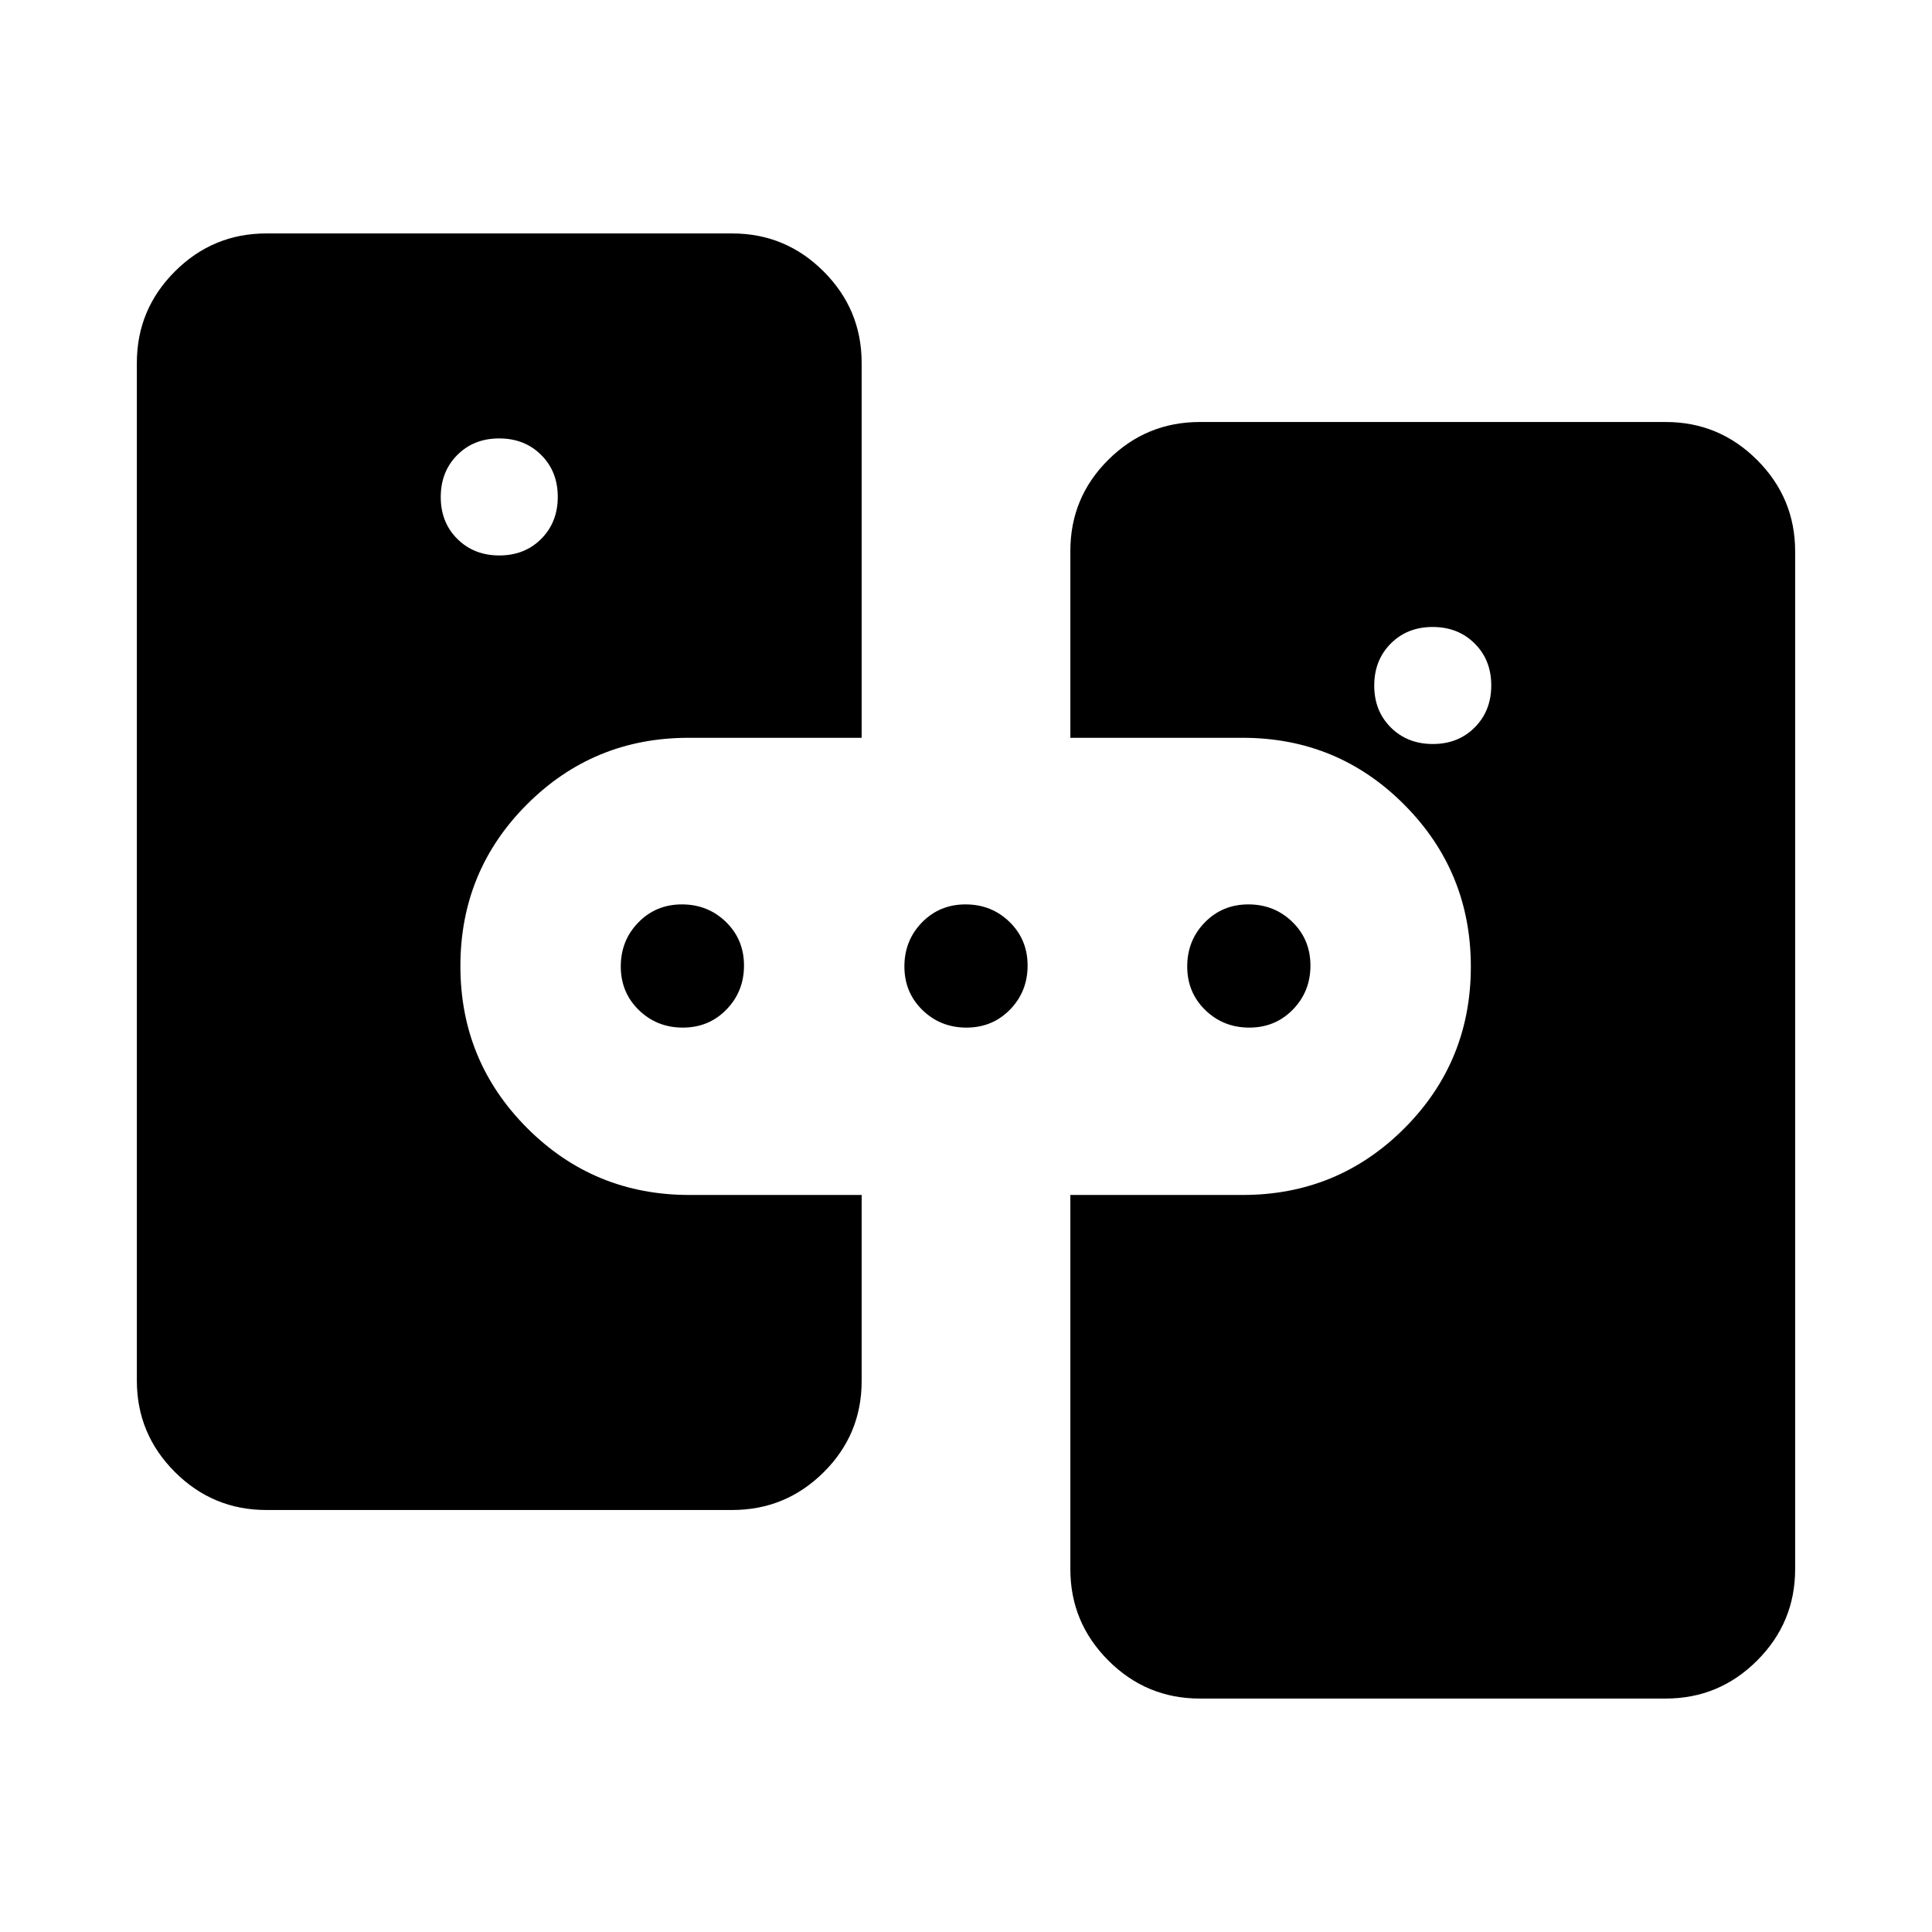 <svg xmlns="http://www.w3.org/2000/svg" height="20" viewBox="0 -960 960 960" width="20"><path d="M132.31-209.69q-26.53 0-45.42-18.89T68-274v-505.69q0-26.53 18.89-45.42T132.31-844h231.54q26.52 0 45.41 18.89 18.89 18.89 18.89 45.42v186.3h-86q-47.24 0-80.31 33.09-33.07 33.08-33.07 80.35 0 47.26 33.18 80.49t80.59 33.23h85.61v92.46q0 26.6-18.89 45.34-18.89 18.74-45.41 18.74H132.31ZM248.12-684q12.62 0 20.83-8.25 8.2-8.25 8.2-20.87 0-12.62-8.25-20.83-8.25-8.2-20.87-8.2-12.62 0-20.82 8.25-8.21 8.25-8.21 20.87 0 12.62 8.25 20.82 8.25 8.21 20.87 8.21Zm91.18 234.61q-12.91 0-21.88-8.73-8.96-8.74-8.96-21.66 0-12.91 8.74-21.87t21.65-8.96q12.92 0 21.88 8.73 8.96 8.74 8.96 21.66 0 12.91-8.74 21.87-8.73 8.96-21.65 8.96Zm140.92 0q-12.91 0-21.87-8.73-8.96-8.74-8.96-21.66 0-12.91 8.73-21.87 8.74-8.96 21.66-8.96 12.91 0 21.87 8.73 8.96 8.74 8.96 21.66 0 12.91-8.73 21.87-8.74 8.96-21.66 8.96ZM596.15-116q-26.52 0-45.41-18.89-18.89-18.89-18.89-45.42v-185.92h85.61q47.24 0 80.32-33.08 33.07-33.09 33.07-80.35 0-47.26-33.07-80.49-33.08-33.24-80.32-33.24h-85.61v-92.84q0-26.6 18.89-45.34 18.89-18.74 45.41-18.74h231.54q26.53 0 45.42 18.89T892-686v505.69q0 26.53-18.89 45.42T827.69-116H596.15Zm24.61-333.39q-12.91 0-21.88-8.73-8.96-8.74-8.96-21.66 0-12.91 8.74-21.87t21.65-8.96q12.92 0 21.88 8.73 8.96 8.74 8.96 21.66 0 12.91-8.73 21.87-8.74 8.96-21.66 8.96Zm91.21-140.92q12.62 0 20.82-8.25 8.21-8.25 8.21-20.87 0-12.62-8.25-20.82-8.25-8.21-20.87-8.21-12.62 0-20.83 8.25-8.2 8.25-8.2 20.87 0 12.62 8.25 20.83 8.25 8.2 20.87 8.2Z"/></svg>